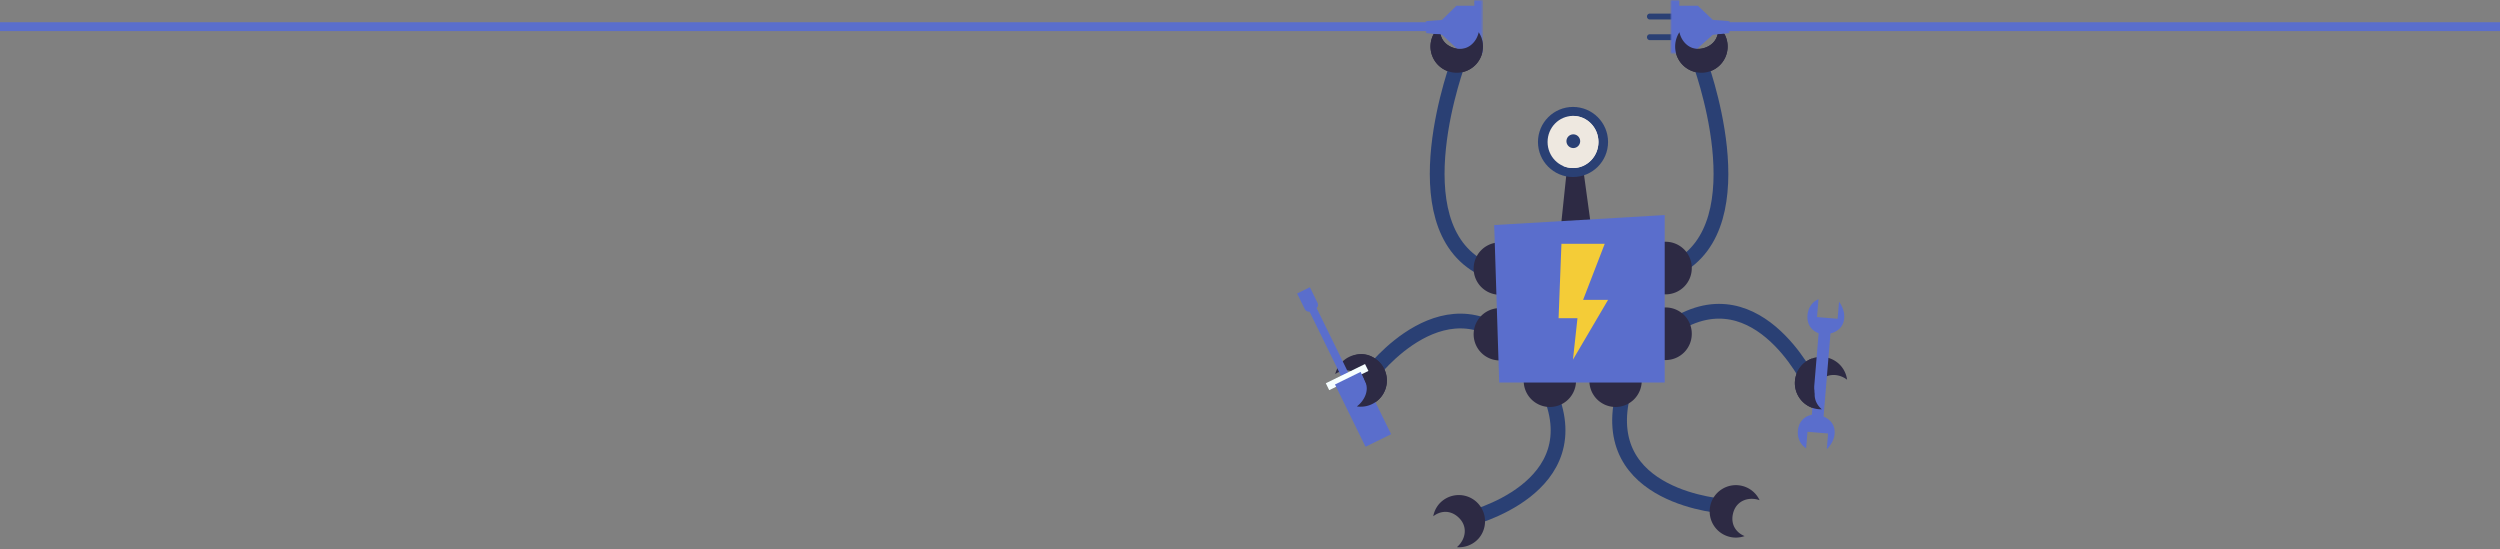 <svg width="847" height="186" xmlns="http://www.w3.org/2000/svg" xmlns:xlink="http://www.w3.org/1999/xlink"><rect width="100%" height="100%" fill="#808080" stroke="none"/><defs><path id="a" d="M.994.968h19.422v18.218H.994z"/><path id="c" d="M.916.968h20.16v18.218H.916z"/></defs><g fill="none" fill-rule="evenodd"><path d="M584.606 171.57s-44.105-2.463-34.534-38.814" stroke="#2A4074" stroke-width="5"/><path d="M591.072 181.626c-2.712-1.1-4.752-3.722-3.972-7.427 1.001-4.747 5.521-6.003 9.054-4.73a8.859 8.859 0 0 0-6.2-4.912 8.887 8.887 0 0 0-10.529 6.865 8.884 8.884 0 0 0 6.865 10.526 8.822 8.822 0 0 0 4.782-.322M487.97 8.842c-.49 2.886.67 5.999 4.232 7.281 4.565 1.645 8.009-1.54 8.782-5.214a8.866 8.866 0 0 1 .923 7.856c-1.665 4.618-6.757 7.014-11.375 5.349a8.886 8.886 0 0 1-5.35-11.372 8.82 8.82 0 0 1 2.789-3.9" fill="#2D2A44"/><path d="M494.307 20.322s-21.067 55.686 7.934 70.544" stroke="#2A4074" stroke-width="5"/><path d="M582.005 8.842c.49 2.886-.67 5.999-4.231 7.281-4.565 1.645-8.01-1.54-8.782-5.214a8.866 8.866 0 0 0-.923 7.856c1.665 4.618 6.757 7.014 11.375 5.349a8.886 8.886 0 0 0 5.349-11.372 8.82 8.82 0 0 0-2.788-3.9" fill="#2D2A44"/><path d="M292 9.101h196" fill="#F6FEFF"/><path d="M0 9.032h486" stroke="#5A6ECC" stroke-width="3"/><g transform="translate(482 -.968)"><mask id="b" fill="#fff"><use xlink:href="#a"/></mask><path fill="#5A6ECC" mask="url(#b)" d="M17.495 1.008v1.908h-6.064L6.535 7.719l-5.54.418.05 4.018 5.553.617 5.073 4.724h6.056v1.69l2.69-.036V.968z"/></g><path d="M573 5.631a.97.97 0 0 1-.97.97h-13.06a.97.97 0 0 1-.97-.97v-.06a.97.97 0 0 1 .97-.97h13.06a.97.97 0 0 1 .97.97v.06zm0 7a.97.97 0 0 1-.97.97h-13.06a.97.97 0 0 1-.97-.97v-.06a.97.97 0 0 1 .97-.97h13.06a.97.97 0 0 1 .97.97v.06z" fill="#2A4074"/><path d="M792 9.101H581" fill="#5A6ECC"/><path d="M847 9.032H581" stroke="#5A6ECC" stroke-width="3"/><g transform="translate(565 -.968)"><mask id="d" fill="#fff"><use xlink:href="#c"/></mask><path fill="#5A6ECC" mask="url(#d)" d="M3.947 1.008v1.908h6.295l5.083 4.803 5.751.418-.053 4.018-5.763.617-5.266 4.724H3.707v1.69l-2.79-.036V.968z"/></g><path d="M497.25 175.876s42.972-10.238 27.111-44.317" stroke="#2A4074" stroke-width="5"/><path d="M485.586 174.913c2.306-1.804 5.596-2.265 8.418.26 3.617 3.234 2.453 7.777-.412 10.206a8.868 8.868 0 0 0 7.35-2.925 8.888 8.888 0 0 0-13.25-11.848 8.84 8.84 0 0 0-2.106 4.307m48.112-137.312l6.44 47H528.01l4.924-47z" fill="#2D2A44"/><path d="M544.81 48.101c0 6.558-5.316 11.874-11.874 11.874-6.557 0-11.873-5.316-11.873-11.874 0-6.558 5.316-11.874 11.873-11.874 6.558 0 11.874 5.316 11.874 11.874" fill="#2A4074"/><path d="M541.552 48.101c0 4.875-3.857 8.828-8.616 8.828-4.76 0-8.617-3.953-8.617-8.828s3.857-8.829 8.617-8.829c4.759 0 8.616 3.954 8.616 8.83" fill="#EEE8E0"/><path d="M532.936 39.273c-.457 0-.9.046-1.338.117 8.058 2.56 7.28 16.276-2.32 16.696a8.382 8.382 0 0 0 3.658.844c4.758 0 8.615-3.953 8.615-8.828 0-4.876-3.857-8.83-8.615-8.83" fill="#EEE8E0"/><path d="M535.358 47.838a2.32 2.32 0 1 1-4.643 0 2.321 2.321 0 1 1 4.643 0" fill="#2A4074"/><path d="M464.331 126.91s26.433-35.39 51.435-7.321m97.458 10.057S594.22 89.77 564.213 112.41m11.456-92.088s21.067 55.686-7.934 70.544" stroke="#2A4074" stroke-width="5"/><path d="M555.443 90.866a8.864 8.864 0 0 0 8.864 8.865 8.864 8.864 0 0 0 8.865-8.865 8.865 8.865 0 1 0-17.729 0M452.375 126.74c2.416-1.651 5.73-1.902 8.385.798 3.404 3.458 1.952 7.918-1.063 10.158a8.869 8.869 0 0 0 7.522-2.45 8.89 8.89 0 0 0 .1-12.57 8.886 8.886 0 0 0-12.569-.098 8.839 8.839 0 0 0-2.375 4.163m103.068-13.618a8.864 8.864 0 0 0 8.864 8.865 8.864 8.864 0 0 0 8.865-8.865 8.865 8.865 0 1 0-17.729 0m-56.171-22.257a8.866 8.866 0 1 0 17.73-.001 8.866 8.866 0 0 0-17.73 0m0 22.258a8.866 8.866 0 1 0 17.73-.001 8.866 8.866 0 0 0-17.73 0m39.213 15.898a8.864 8.864 0 0 0 8.865 8.865 8.864 8.864 0 0 0 8.865-8.865 8.865 8.865 0 0 0-8.865-8.866 8.865 8.865 0 0 0-8.865 8.866m-22.256 0a8.865 8.865 0 0 0 8.865 8.865 8.865 8.865 0 0 0 8.864-8.865 8.865 8.865 0 1 0-17.73 0" fill="#2D2A44"/><path fill="#5A6ECC" d="M564 129.601h-56.073l-1.693-53.356L564 72.86z"/><path d="M584.291 11.607h-2.368c-.437 1.919-1.726 3.644-4.15 4.517-4.564 1.644-8.008-1.54-8.781-5.215a8.868 8.868 0 0 0-.923 7.857 8.888 8.888 0 1 0 16.222-7.159m32.945 127.063c-2.246-1.877-3.386-4.997-1.506-8.285 2.405-4.214 7.092-4.026 10.066-1.733a8.868 8.868 0 0 0-4.399-6.574c-4.26-2.434-9.69-.951-12.126 3.312a8.89 8.89 0 0 0 3.313 12.124 8.83 8.83 0 0 0 4.652 1.157" fill="#2D2A44"/><path fill="#F4CC37" d="M529.016 82.601h14.666l-7.333 19h8.46l-11.89 20.233 1.528-14.024-6.4-.007z"/><path d="M485.685 11.607h2.368c.437 1.919 1.726 3.644 4.15 4.517 4.564 1.644 8.008-1.54 8.78-5.215a8.868 8.868 0 0 1 .924 7.857 8.888 8.888 0 1 1-16.222-7.159" fill="#2D2A44"/><path d="M617.825 141.11l2.336-28.132c3.076-.803 4.457-2.79 4.657-5.198.19-2.283-.85-4.375-1.758-5.555l-.479 5.776-6.977-.58.502-6.048c-2.077.845-3.519 2.884-3.726 5.376-.218 2.641.858 5.004 3.771 6.173l-2.29 27.581c-3.066.673-4.517 2.825-4.737 5.468-.206 2.49.88 4.74 2.79 5.915l.464-5.598 6.975.58-.442 5.324c1.088-1.014 2.46-2.904 2.65-5.189.2-2.406-.835-4.595-3.736-5.894M443.67 105.597l11.09 22.62 2.417-1.183-11.09-22.623a1.643 1.643 0 0 0 .28-1.845l-2.58-5.263-4.328 2.123 2.58 5.262c.31.632.97.97 1.63.91" fill="#5A6ECC"/><path fill="#F6FEFF" d="M463.62 125.673l-13.289 6.515-1.149-2.345 13.288-6.515z"/><path fill="#5A6ECC" d="M471.316 147.106l-8.676 4.254-10.347-21.104 8.676-4.255z"/><path d="M467.318 122.677c-3.436-3.493-8.232-3.664-11.73-.238.714.819.974 1.818 1.12 2.905a3.83 3.83 0 0 1 1.127.15.928.928 0 0 1 .276-.287l-.026-.034c.694-.377 1.274-.984 1.9-1.463.498-.38 1.003-.707 1.562-.465.156-.409.736-.678 1.073-.272.037.046.061.094.094.139l.007-.006c.066.103.14.203.218.297.003.002.004.006.007.01.622-.026 1.212.629.917 1.163l.032.077a.573.573 0 0 1 .04.313c.067.555-.146 1.014-.697 1.474-.54.453-.867.434-1.434.879.212.44.354 1.109.806 2.144 1.321 3-.486 6.43-2.913 8.233a8.868 8.868 0 0 0 7.522-2.45 8.89 8.89 0 0 0 .1-12.57m147.499 10.756a6.372 6.372 0 0 1-.083-1.109 13.972 13.972 0 0 1-.112-1.005c-.013-.1-.015-.206-.024-.308-1.258-2.786-.927-6.55-.729-9.533a8.846 8.846 0 0 0-4.599 3.912 8.889 8.889 0 0 0 3.313 12.124 8.83 8.83 0 0 0 4.652 1.157c-1.53-1.28-2.523-3.143-2.418-5.238" fill="#2D2A44"/></g></svg>